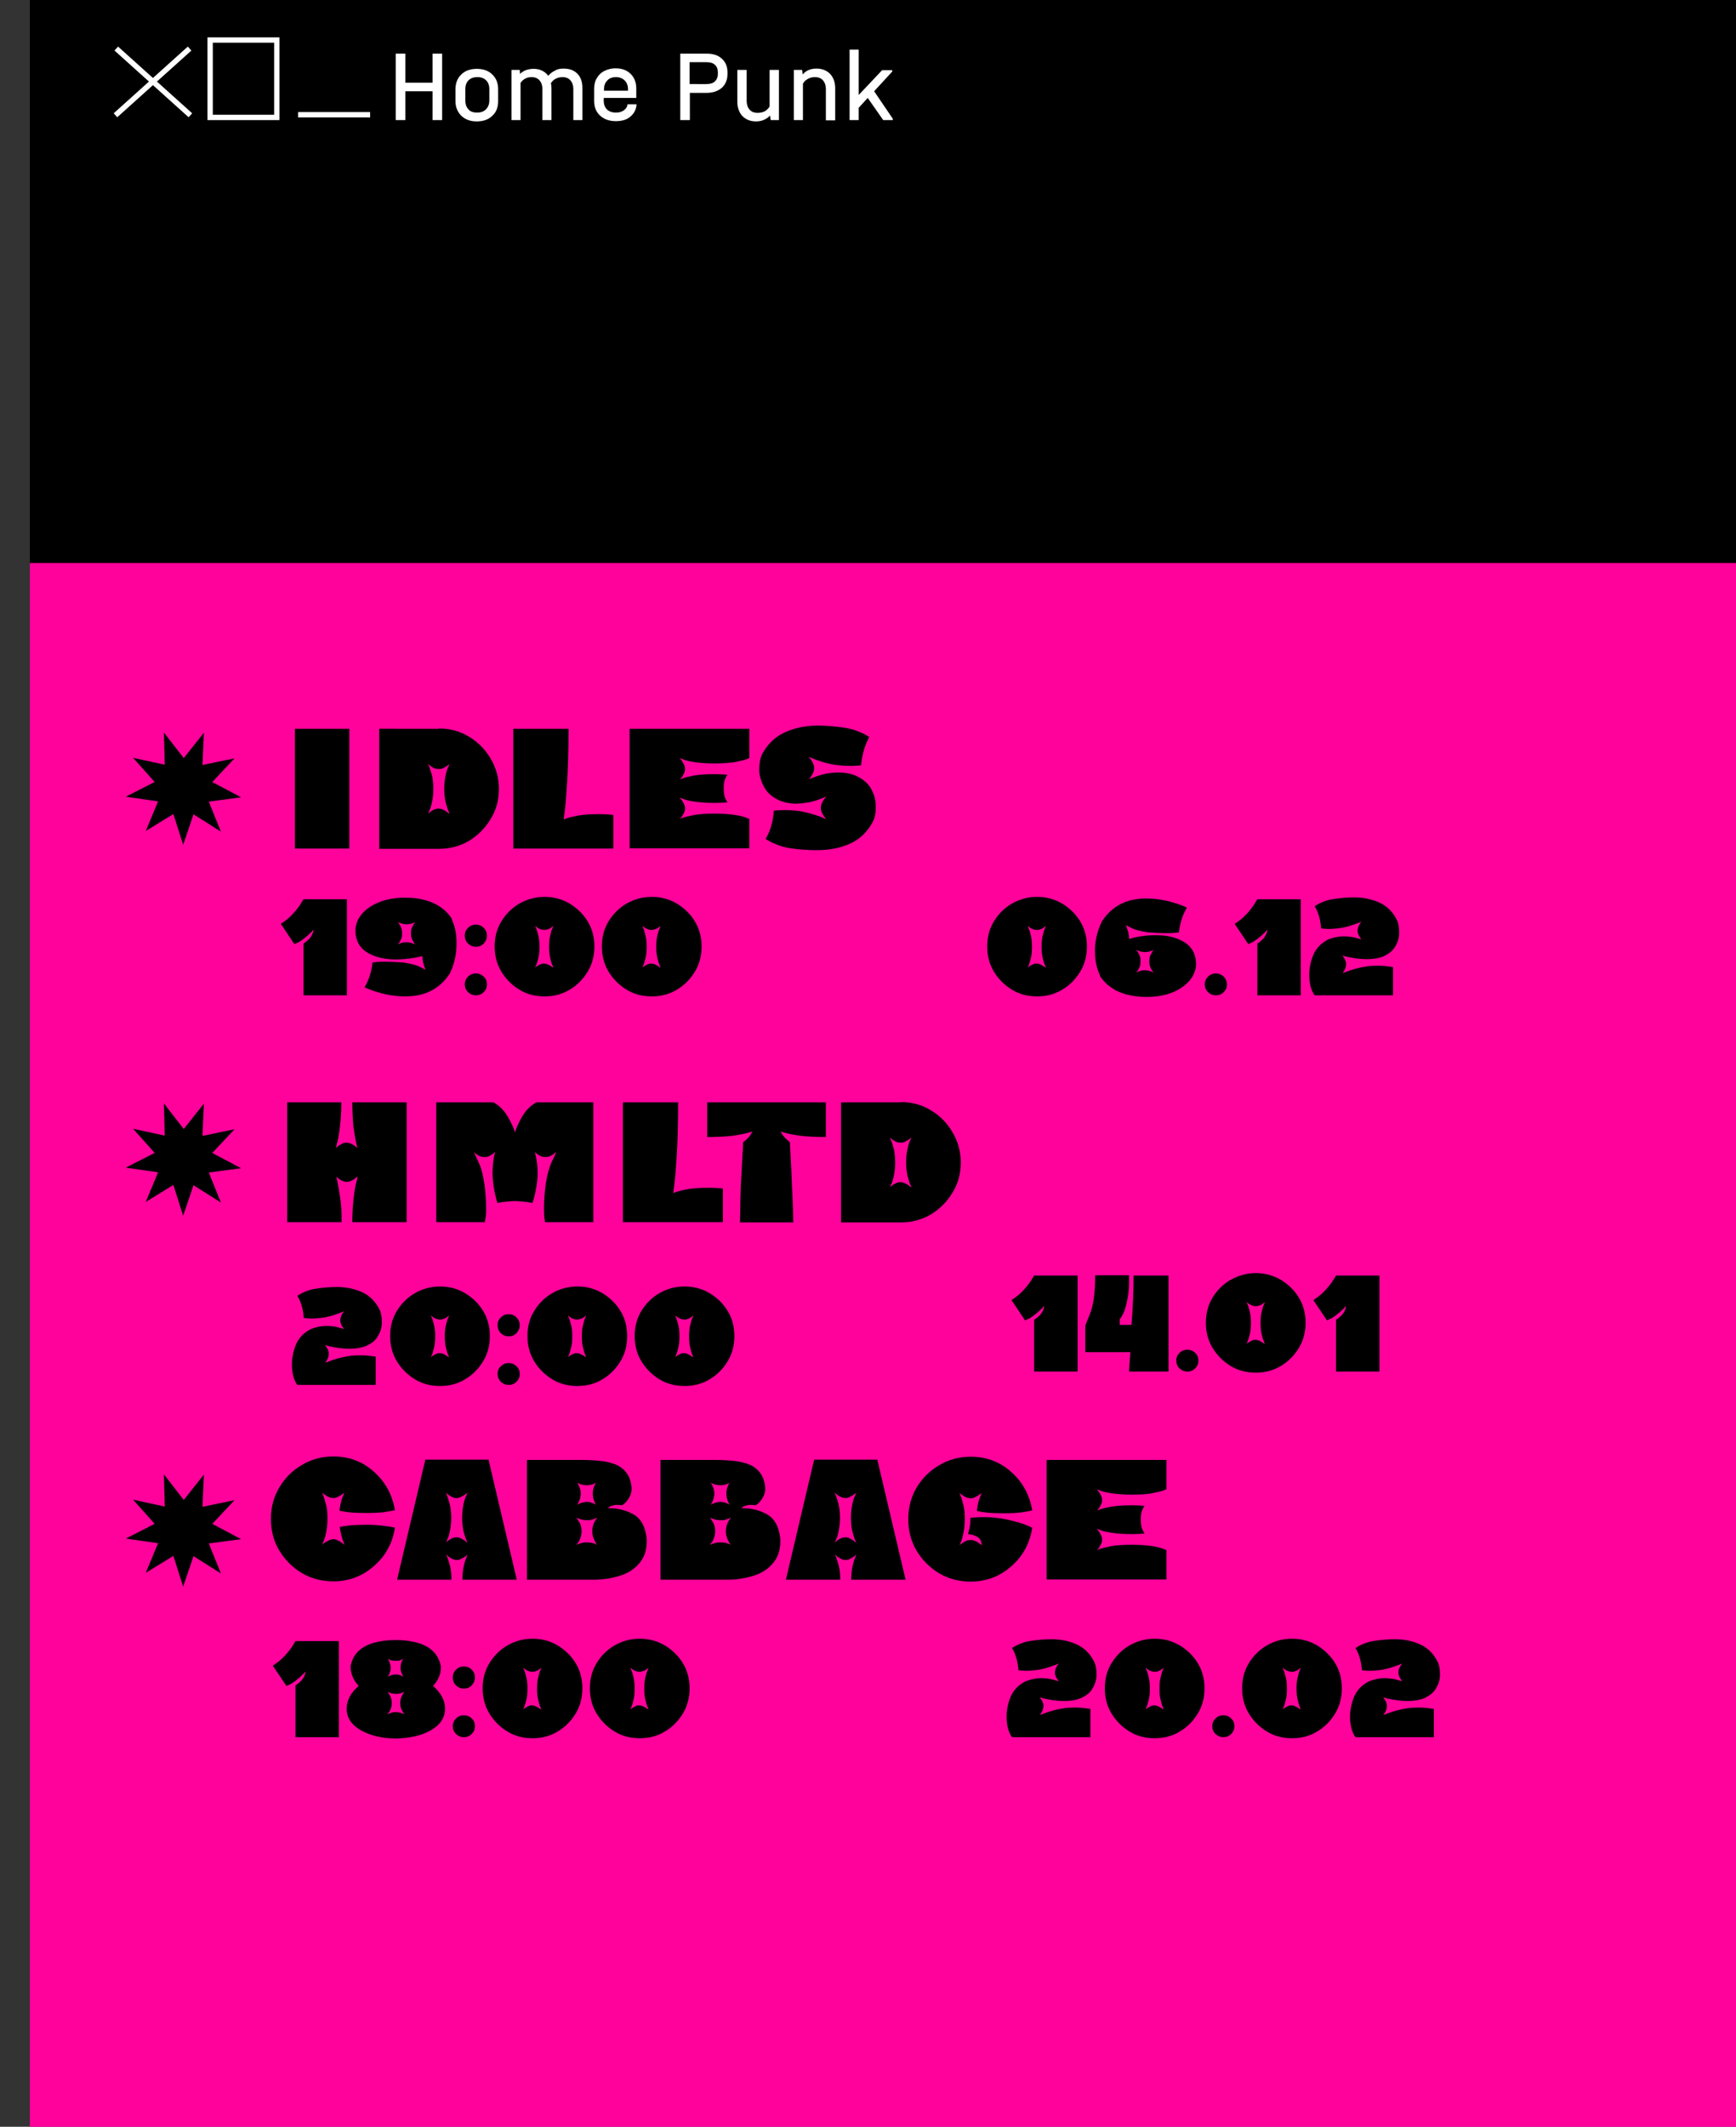<?xml version="1.0" encoding="utf-8"?>
<!-- Generator: Adobe Illustrator 23.1.1, SVG Export Plug-In . SVG Version: 6.00 Build 0)  -->
<svg version="1.1" id="Слой_1" xmlns="http://www.w3.org/2000/svg" xmlns:xlink="http://www.w3.org/1999/xlink" x="0px" y="0px"
	 viewBox="0 0 651 797" style="enable-background:new 0 0 651 797;" xml:space="preserve">
<rect x="0" y="0" width="651" height="797" fill="#333333" stroke="none"/>
<style type="text/css">
	.st0{fill:#FF029C;}
	.st1{stroke:#000000;stroke-miterlimit:10;}
	.st2{fill:none;stroke:#FFFFFF;stroke-width:2;}
	.st3{fill:#FFFFFF;}
</style>
<rect x="11.2" y="37" class="st0" width="671.6" height="760"/>
<rect x="11.2" width="670.6" height="211"/>
<path d="M131,318v-44.9h-20.4V318H131z M164.6,273c4.2,0,7.9,1,11.3,3.1c3.4,2,6.1,4.8,8.1,8.2c2,3.4,3.1,7.2,3.1,11.3
	c0,4.2-1,7.9-3.1,11.3c-2,3.4-4.7,6.1-8.1,8.2c-3.4,2-7.2,3-11.3,3h-22.4v-45H164.6z M168.6,304.9c0,0-0.2-0.4-0.5-1.1
	c-0.3-0.8-0.6-1.8-1-3.2c-0.3-1.4-0.5-3.1-0.5-5s0.2-3.6,0.5-5c0.3-1.4,0.6-2.5,1-3.2c0.3-0.8,0.5-1.1,0.5-1.1s-0.1,0.1-0.4,0.3
	c-0.2,0.2-0.6,0.4-1,0.7c-0.4,0.2-0.8,0.5-1.3,0.7c-0.5,0.2-1,0.2-1.4,0.2c-0.4,0-0.9-0.1-1.4-0.2c-0.5-0.2-0.9-0.4-1.3-0.7
	c-0.4-0.3-0.7-0.5-0.9-0.7c-0.2-0.2-0.4-0.3-0.4-0.3s0.2,0.4,0.5,1.1c0.3,0.8,0.6,1.8,1,3.2c0.3,1.4,0.5,3.1,0.5,5s-0.2,3.6-0.5,5
	c-0.3,1.4-0.6,2.5-1,3.2c-0.3,0.8-0.5,1.1-0.5,1.1s0.1-0.1,0.3-0.2c0.2-0.2,0.5-0.4,0.9-0.7c0.4-0.3,0.8-0.5,1.3-0.7
	c0.5-0.2,1-0.3,1.4-0.3c0.5,0,1,0.1,1.5,0.3c0.5,0.2,0.9,0.4,1.3,0.7c0.4,0.2,0.7,0.5,0.9,0.7C168.5,304.8,168.6,304.9,168.6,304.9z
	 M224.4,305.1c2.2,0,4,0.1,5.6,0.3V318h-37.5v-44.9h20.7c0,8.2-0.2,14.7-0.5,19.7c-0.3,5-0.6,8.6-0.9,10.9c-0.3,2.2-0.4,3.4-0.4,3.4
	s0.4-0.2,1.3-0.5c0.9-0.3,2.3-0.6,4.2-1C218.8,305.3,221.3,305.1,224.4,305.1z M236.1,273.1H281v11c0,0-0.4,0.2-1.3,0.5
	c-0.8,0.3-2.2,0.6-4.1,1c-1.9,0.3-4.5,0.5-7.6,0.5c-3.1,0-5.6-0.2-7.6-0.5c-1.9-0.3-3.3-0.6-4.2-1c-0.8-0.3-1.3-0.5-1.3-0.5
	s0.1,0.1,0.3,0.4c0.2,0.2,0.4,0.5,0.7,0.9c0.2,0.4,0.5,0.8,0.7,1.3s0.3,1,0.3,1.5c0,0.5-0.1,1-0.3,1.4s-0.4,0.9-0.7,1.3
	c-0.2,0.4-0.5,0.7-0.7,0.9c-0.2,0.2-0.3,0.3-0.3,0.3s0.4-0.2,1.3-0.5c0.9-0.3,2.3-0.6,4.2-1c1.9-0.3,4.4-0.5,7.6-0.5
	c1.8,0,3.4,0.1,4.8,0.2c-0.2,0.2-0.5,0.8-0.9,1.7c-0.4,0.9-0.5,2.1-0.5,3.5s0.2,2.7,0.5,3.5c0.4,0.8,0.7,1.4,0.9,1.7
	c-1.4,0.1-3,0.2-4.8,0.2c-3.1,0-5.6-0.2-7.6-0.5c-1.9-0.3-3.3-0.6-4.2-1c-0.8-0.3-1.3-0.5-1.3-0.5s0.1,0.1,0.3,0.4
	c0.2,0.2,0.4,0.5,0.7,0.9c0.2,0.4,0.5,0.8,0.7,1.3s0.3,1,0.3,1.5c0,0.5-0.1,1-0.3,1.4s-0.4,0.9-0.7,1.3c-0.2,0.4-0.5,0.7-0.7,0.9
	c-0.2,0.2-0.3,0.3-0.3,0.3s0.4-0.2,1.3-0.5c0.9-0.3,2.3-0.6,4.2-1c1.9-0.3,4.4-0.5,7.6-0.5c3.2,0,5.7,0.2,7.6,0.5
	c1.9,0.3,3.3,0.6,4.1,1c0.9,0.3,1.3,0.5,1.3,0.5v11h-44.9V273.1z M326.5,295.3c1.2,2.1,1.9,4.3,1.9,6.6c0.1,2.2-0.2,4.2-1,5.9
	c-2,3.8-4.8,6.6-8.5,8.3c-3.7,1.7-7.9,2.5-12.5,2.5c-3.2,0-6.5-0.2-9.9-0.7c-3.4-0.5-6.5-1.7-9.4-3.5c1.8-3,2.8-6.5,3.1-10.6
	c2.3-0.3,5.1-0.3,8.3,0c2,0.2,3.8,0.6,5.5,1.1c1.7,0.5,3.1,0.9,4.2,1.4s1.6,0.7,1.6,0.7s-0.1-0.1-0.3-0.4c-0.2-0.2-0.4-0.6-0.7-1
	c-0.2-0.4-0.5-0.8-0.7-1.3c-0.2-0.5-0.3-1-0.3-1.6c0-0.5,0.1-1,0.3-1.5c0.2-0.5,0.4-0.9,0.7-1.3c0.3-0.4,0.5-0.7,0.7-1
	c0.2-0.2,0.3-0.4,0.3-0.4s-0.5,0.2-1.6,0.7c-1,0.4-2.4,0.9-4.1,1.3c-1.7,0.4-3.6,0.6-5.6,0.7c-2,0-4-0.4-5.9-1.1
	c-2.8-1.2-4.7-2.8-5.9-4.9c-1.2-2.1-1.9-4.2-2-6.5c0-2.3,0.3-4.3,1-5.9c2-3.8,4.8-6.6,8.5-8.3c3.7-1.7,7.9-2.6,12.5-2.6
	c3.2,0,6.5,0.3,9.9,0.8c3.4,0.5,6.6,1.7,9.4,3.5c-1.7,3-2.7,6.5-3.1,10.6c-2.3,0.3-5.1,0.3-8.3,0c-2-0.2-3.9-0.6-5.6-1.1
	c-1.7-0.5-3.1-1-4.1-1.4s-1.6-0.7-1.6-0.7s0.1,0.1,0.3,0.4c0.2,0.2,0.4,0.6,0.7,1c0.3,0.4,0.5,0.8,0.7,1.3c0.2,0.5,0.3,1,0.3,1.5
	c0,0.6-0.1,1.1-0.3,1.6c-0.2,0.5-0.4,0.9-0.7,1.3c-0.2,0.4-0.5,0.7-0.7,1c-0.2,0.2-0.3,0.3-0.3,0.3s0.5-0.2,1.6-0.6
	c1.1-0.4,2.5-0.9,4.1-1.3c1.7-0.4,3.6-0.6,5.6-0.6c2,0,4,0.3,5.9,1C323.3,291.7,325.3,293.3,326.5,295.3z"/>
<path d="M388.9,336.1c3.4,0,6.5,0.8,9.4,2.5c2.8,1.7,5.1,3.9,6.8,6.7c1.7,2.8,2.5,6,2.5,9.4c0,3.4-0.8,6.6-2.5,9.4
	c-1.7,2.8-3.9,5.1-6.8,6.8c-2.8,1.7-5.9,2.5-9.4,2.5c-3.5,0-6.6-0.8-9.4-2.5c-2.8-1.7-5.1-4-6.8-6.8c-1.7-2.8-2.5-6-2.5-9.4
	c0-3.5,0.8-6.6,2.5-9.4c1.7-2.8,4-5.1,6.8-6.7C382.3,337,385.5,336.1,388.9,336.1z M392.2,362.6c0,0-0.1-0.3-0.4-1
	c-0.3-0.6-0.5-1.5-0.8-2.7c-0.3-1.2-0.4-2.6-0.4-4.1c0-1.6,0.1-3,0.4-4.1c0.3-1.2,0.5-2.1,0.8-2.7c0.3-0.6,0.4-1,0.4-1
	s-0.1,0.1-0.3,0.2c-0.2,0.2-0.4,0.4-0.8,0.6c-0.3,0.2-0.7,0.4-1.1,0.5c-0.4,0.2-0.8,0.2-1.2,0.2c-0.4,0-0.8-0.1-1.2-0.2
	s-0.7-0.3-1.1-0.5c-0.3-0.2-0.6-0.4-0.8-0.6c-0.2-0.2-0.3-0.2-0.3-0.2s0.1,0.3,0.4,1c0.3,0.6,0.5,1.6,0.8,2.7
	c0.3,1.2,0.4,2.5,0.4,4.1c0,1.6-0.1,2.9-0.4,4.1c-0.3,1.2-0.5,2-0.8,2.7c-0.3,0.6-0.4,1-0.4,1s0.1-0.1,0.2-0.2
	c0.2-0.2,0.4-0.3,0.8-0.5c0.3-0.2,0.7-0.4,1.1-0.6c0.4-0.2,0.8-0.2,1.2-0.2c0.4,0,0.8,0.1,1.2,0.2c0.4,0.2,0.7,0.4,1.1,0.6
	c0.3,0.2,0.6,0.4,0.8,0.5S392.2,362.6,392.2,362.6z M430.1,350.6c5.5-0.5,10,0.2,13.4,2.1c3.5,1.9,5.2,5,5,9.4
	c-0.4,3.2-2.3,6-5.7,8.2c-3.4,2.2-7.7,3.3-12.8,3.3c-8.1,0-14-2.6-17.5-7.8c0,0,0,0,0,0c0-0.1,0-0.1,0-0.1c0,0,0-0.1,0-0.1
	c0,0,0,0,0,0c0,0,0-0.1,0-0.1c-1.3-2.6-1.9-5.8-1.9-9.6c0.1-3.8,1-7.3,2.6-10.6c3.8-5.8,9.3-8.6,16.6-8.6c5,0,10.1,1.1,15.3,3.4
	c-1.6,2.7-2.6,5.7-3,9.3c-2.3,0.4-6.2,0.4-11.6,0c-2.6-0.4-4.7-0.9-6.1-1.6c-1.4-0.7-2.2-1.1-2.2-1.1s0.1,0.3,0.3,0.8
	c0.2,0.5,0.4,1.1,0.6,1.9c0.2,0.8,0.3,1.6,0.3,2.5C425.5,351.2,427.8,350.8,430.1,350.6z M432.6,364.4c0,0-0.1-0.2-0.4-0.5
	s-0.5-0.8-0.8-1.4c-0.3-0.6-0.4-1.4-0.4-2.3c0-0.8,0.1-1.6,0.4-2.2c0.3-0.6,0.6-1.1,0.8-1.5c0.3-0.4,0.4-0.5,0.4-0.5
	s-0.2,0.1-0.5,0.2c-0.3,0.1-0.7,0.3-1.2,0.4c-0.5,0.1-1,0.2-1.5,0.2c-0.6,0-1.1-0.1-1.6-0.2c-0.5-0.2-0.9-0.3-1.2-0.4
	c-0.3-0.2-0.5-0.2-0.5-0.2s0.1,0.2,0.4,0.5c0.3,0.4,0.6,0.8,0.8,1.5c0.3,0.6,0.4,1.3,0.4,2.2c0,0.9-0.1,1.6-0.4,2.3
	c-0.3,0.6-0.5,1.1-0.8,1.4c-0.3,0.4-0.4,0.5-0.4,0.5s0.2-0.1,0.5-0.2c0.4-0.2,0.8-0.3,1.2-0.4c0.5-0.2,1-0.2,1.6-0.2
	c0.5,0,1,0.1,1.5,0.2c0.5,0.1,0.9,0.3,1.2,0.4C432.5,364.3,432.6,364.4,432.6,364.4z M460.1,368.9c0,1.2-0.4,2.1-1.2,2.9
	c-0.8,0.8-1.8,1.2-2.9,1.2c-1.2,0-2.1-0.4-3-1.2c-0.8-0.8-1.2-1.8-1.2-2.9c0-1.2,0.4-2.1,1.2-2.9c0.8-0.8,1.8-1.2,3-1.2
	c1.1,0,2.1,0.4,2.9,1.2C459.6,366.7,460.1,367.7,460.1,368.9z M471.5,337h16.3v36h-16.3v-19.4c0.9-0.6,1.6-1.2,2.2-1.8
	c0.5-0.6,0.9-1.2,1.1-1.7c0.2-0.5,0.4-0.9,0.4-1.2c0-0.3,0-0.5,0-0.5c-0.5,0.7-1.1,1.3-1.7,1.8c-0.5,0.5-1,0.9-1.4,1.2
	c-0.4,0.3-0.5,0.4-0.6,0.5v0c-1.1,0.8-1.9,1.3-2.5,1.5c-0.6,0.3-0.9,0.4-0.9,0.4l-5.1-7.6c1.6-1,3.1-2.2,4.4-3.6
	c1.3-1.4,2.3-2.7,3-3.8C471.1,337.6,471.5,337,471.5,337z M518.8,358.4c-1.5,0.6-3.2,0.9-4.9,1c-1.8,0.1-3.4,0-5-0.2
	c-1.6-0.2-2.9-0.5-4-0.7c-1-0.3-1.5-0.4-1.5-0.4s0.1,0.1,0.2,0.3c0.2,0.2,0.3,0.4,0.5,0.7c0.2,0.3,0.4,0.7,0.5,1.1
	c0.2,0.4,0.2,0.8,0.2,1.2c0,0.4-0.1,0.8-0.2,1.2c-0.1,0.4-0.3,0.7-0.5,1.1c-0.2,0.3-0.4,0.6-0.5,0.8c-0.1,0.2-0.2,0.2-0.2,0.2
	s0.5-0.2,1.4-0.5c1-0.4,2.2-0.8,3.6-1.2c1.5-0.4,3-0.7,4.5-0.9c1.5-0.2,2.9-0.2,4.3-0.2c1.4,0,3.1,0.2,5.2,0.5V373c0,0-0.8,0-2.5,0
	c-1.6,0-3.5,0-5.7,0c-2.2,0-4.2,0-6,0c-2.4,0-4.7,0-7,0c-2.3,0-4.2,0-5.8,0c-1.5,0-2.3,0-2.4,0c-1.1-1.5-1.8-3.6-2-6.4
	c-0.2-2.8,0.3-5.6,1.3-8.3c1.1-2.8,3-4.8,5.7-6.2c2-0.8,3.9-1.2,5.8-1.2c1.9,0,3.5,0.2,4.8,0.6c1.3,0.4,1.9,0.5,1.9,0.5
	s-0.1-0.1-0.2-0.3c-0.2-0.2-0.3-0.4-0.5-0.7c-0.2-0.3-0.4-0.7-0.5-1.1c-0.2-0.4-0.2-0.8-0.2-1.2c0-0.4,0.1-0.8,0.2-1.2
	c0.2-0.4,0.3-0.8,0.5-1.1c0.2-0.3,0.4-0.6,0.5-0.7c0.2-0.2,0.2-0.3,0.2-0.3s-0.4,0.2-1.2,0.5c-0.8,0.3-1.9,0.7-3.2,1.1
	c-1.3,0.4-2.7,0.7-4.3,0.9c-2.5,0.3-4.6,0.3-6.4,0c-0.2-3.2-1-6-2.4-8.3c2.2-1.4,4.6-2.4,7.2-2.7c2.6-0.4,5.2-0.6,7.6-0.6
	c3.6,0,6.8,0.7,9.6,2c2.8,1.3,5,3.5,6.5,6.6c0.6,1.3,0.8,2.9,0.8,4.7c0,1.8-0.5,3.5-1.5,5.1C522.4,356.2,520.9,357.4,518.8,358.4z"
	/>
<path d="M387.8,478h16.3v36h-16.3v-19.4c0.9-0.6,1.6-1.2,2.2-1.8c0.5-0.6,0.9-1.2,1.1-1.7c0.2-0.5,0.4-0.9,0.4-1.2
	c0-0.3,0-0.5,0-0.5c-0.5,0.7-1.1,1.3-1.7,1.8c-0.5,0.5-1,0.9-1.4,1.2c-0.4,0.3-0.5,0.4-0.6,0.5v0c-1.1,0.8-1.9,1.3-2.5,1.5
	c-0.6,0.3-0.9,0.4-0.9,0.4l-5.1-7.6c1.6-1,3.1-2.2,4.4-3.6c1.3-1.4,2.3-2.7,3-3.8C387.4,478.6,387.8,478,387.8,478z M425.1,478h13.1
	v36h-14.8c0,0,0-0.7,0.1-2c0.1-1.3,0.2-3.1,0.4-5.3H407v-10c0,0,0.6-1.5,1.8-4.5c1.2-3,1.9-7.8,1.9-14.3h12.7c0,0,0,0.6,0,1.8
	s0,2.7-0.2,4.4c-0.2,1.7-0.5,3.5-1,5.4c-0.5,1.9-1.2,3.5-2.3,4.9v2.1h4.4C424.9,489.3,425.1,483.1,425.1,478z M449.4,509.9
	c0,1.2-0.4,2.1-1.2,2.9c-0.8,0.8-1.8,1.2-2.9,1.2c-1.2,0-2.1-0.4-3-1.2c-0.8-0.8-1.2-1.8-1.2-2.9c0-1.2,0.4-2.1,1.2-2.9
	c0.8-0.8,1.8-1.2,3-1.2c1.1,0,2.1,0.4,2.9,1.2C449,507.7,449.4,508.7,449.4,509.9z M470.9,477.1c3.4,0,6.5,0.8,9.4,2.5
	c2.8,1.7,5.1,3.9,6.8,6.7c1.7,2.8,2.5,6,2.5,9.4c0,3.4-0.8,6.6-2.5,9.4c-1.7,2.8-3.9,5.1-6.8,6.8c-2.8,1.7-5.9,2.5-9.4,2.5
	c-3.5,0-6.6-0.8-9.4-2.5c-2.8-1.7-5.1-4-6.8-6.8c-1.7-2.8-2.5-6-2.5-9.4c0-3.5,0.8-6.6,2.5-9.4c1.7-2.8,4-5.1,6.8-6.7
	C464.4,478,467.5,477.1,470.9,477.1z M474.3,503.6c0,0-0.1-0.3-0.4-1c-0.3-0.6-0.5-1.5-0.8-2.7c-0.3-1.2-0.4-2.6-0.4-4.1
	c0-1.6,0.1-3,0.4-4.1c0.3-1.2,0.5-2.1,0.8-2.7c0.3-0.6,0.4-1,0.4-1s-0.1,0.1-0.3,0.2c-0.2,0.2-0.4,0.4-0.8,0.6
	c-0.3,0.2-0.7,0.4-1.1,0.5s-0.8,0.2-1.2,0.2c-0.4,0-0.8-0.1-1.2-0.2c-0.4-0.2-0.7-0.3-1.1-0.5c-0.3-0.2-0.6-0.4-0.8-0.6
	c-0.2-0.2-0.3-0.2-0.3-0.2s0.1,0.3,0.4,1c0.3,0.6,0.5,1.6,0.8,2.7c0.3,1.2,0.4,2.5,0.4,4.1c0,1.6-0.1,2.9-0.4,4.1
	c-0.3,1.2-0.5,2-0.8,2.7c-0.3,0.6-0.4,1-0.4,1s0.1-0.1,0.2-0.2c0.2-0.2,0.4-0.3,0.8-0.5c0.3-0.2,0.7-0.4,1.1-0.6
	c0.4-0.2,0.8-0.2,1.2-0.2c0.4,0,0.8,0.1,1.2,0.2c0.4,0.2,0.7,0.4,1.1,0.6c0.3,0.2,0.6,0.4,0.8,0.5S474.3,503.6,474.3,503.6z
	 M501,478h16.3v36H501v-19.4c0.9-0.6,1.6-1.2,2.2-1.8c0.5-0.6,0.9-1.2,1.1-1.7c0.2-0.5,0.4-0.9,0.4-1.2c0-0.3,0-0.5,0-0.5
	c-0.5,0.7-1.1,1.3-1.7,1.8c-0.5,0.5-1,0.9-1.4,1.2c-0.4,0.3-0.5,0.4-0.6,0.5v0c-1.1,0.8-1.9,1.3-2.5,1.5c-0.6,0.3-0.9,0.4-0.9,0.4
	l-5.1-7.6c1.6-1,3.1-2.2,4.4-3.6c1.3-1.4,2.3-2.7,3-3.8C500.7,478.6,501,478,501,478z"/>
<path d="M405.3,636.4c-1.5,0.6-3.2,0.9-4.9,1c-1.8,0.1-3.4,0-5-0.2c-1.6-0.2-2.9-0.5-4-0.7c-1-0.3-1.5-0.4-1.5-0.4s0.1,0.1,0.2,0.3
	c0.2,0.2,0.3,0.4,0.5,0.7c0.2,0.3,0.4,0.7,0.5,1.1c0.2,0.4,0.2,0.8,0.2,1.2s-0.1,0.8-0.2,1.2c-0.1,0.4-0.3,0.7-0.5,1.1
	c-0.2,0.3-0.4,0.6-0.5,0.8c-0.1,0.2-0.2,0.2-0.2,0.2s0.5-0.2,1.4-0.5c1-0.4,2.2-0.8,3.6-1.2c1.5-0.4,3-0.7,4.5-0.9
	c1.5-0.2,2.9-0.2,4.3-0.2c1.4,0,3.1,0.2,5.2,0.5V651c0,0-0.8,0-2.5,0c-1.6,0-3.5,0-5.7,0c-2.2,0-4.2,0-6,0c-2.4,0-4.7,0-7,0
	c-2.3,0-4.2,0-5.8,0c-1.5,0-2.3,0-2.4,0c-1.1-1.5-1.8-3.6-2-6.4c-0.2-2.8,0.3-5.6,1.3-8.3c1.1-2.8,3-4.8,5.7-6.2
	c2-0.8,3.9-1.2,5.8-1.2s3.5,0.2,4.8,0.6c1.3,0.4,1.9,0.5,1.9,0.5s-0.1-0.1-0.2-0.3s-0.3-0.4-0.5-0.7c-0.2-0.3-0.4-0.7-0.5-1.1
	c-0.2-0.4-0.2-0.8-0.2-1.2c0-0.4,0.1-0.8,0.2-1.2c0.2-0.4,0.3-0.8,0.5-1.1c0.2-0.3,0.4-0.6,0.5-0.7c0.2-0.2,0.2-0.3,0.2-0.3
	s-0.4,0.2-1.2,0.5c-0.8,0.3-1.9,0.7-3.2,1.1c-1.3,0.4-2.7,0.7-4.3,0.9c-2.5,0.3-4.6,0.3-6.4,0c-0.2-3.2-1-6-2.4-8.3
	c2.2-1.4,4.6-2.4,7.2-2.7c2.6-0.4,5.2-0.6,7.6-0.6c3.6,0,6.8,0.7,9.6,2c2.8,1.3,5,3.5,6.5,6.6c0.6,1.3,0.8,2.9,0.8,4.7
	c0,1.8-0.5,3.5-1.5,5.1C409,634.2,407.4,635.4,405.3,636.4z M433,614.1c3.4,0,6.5,0.8,9.4,2.5c2.8,1.7,5.1,3.9,6.8,6.7
	c1.7,2.8,2.5,6,2.5,9.4c0,3.4-0.8,6.6-2.5,9.4c-1.7,2.8-3.9,5.1-6.8,6.8c-2.8,1.7-5.9,2.5-9.4,2.5c-3.5,0-6.6-0.8-9.4-2.5
	c-2.8-1.7-5.1-4-6.8-6.8c-1.7-2.8-2.5-6-2.5-9.4c0-3.5,0.8-6.6,2.5-9.4c1.7-2.8,4-5.1,6.8-6.7C426.4,615,429.6,614.1,433,614.1z
	 M436.4,640.6c0,0-0.1-0.3-0.4-1c-0.3-0.6-0.5-1.5-0.8-2.7c-0.3-1.2-0.4-2.6-0.4-4.1c0-1.6,0.1-3,0.4-4.1c0.3-1.2,0.5-2.1,0.8-2.7
	c0.3-0.6,0.4-1,0.4-1s-0.1,0.1-0.3,0.2c-0.2,0.2-0.4,0.4-0.8,0.6c-0.3,0.2-0.7,0.4-1.1,0.5c-0.4,0.2-0.8,0.2-1.2,0.2
	c-0.4,0-0.8-0.1-1.2-0.2s-0.7-0.3-1.1-0.5c-0.3-0.2-0.6-0.4-0.8-0.6c-0.2-0.2-0.3-0.2-0.3-0.2s0.1,0.3,0.4,1
	c0.3,0.6,0.5,1.6,0.8,2.7c0.3,1.2,0.4,2.5,0.4,4.1c0,1.6-0.1,2.9-0.4,4.1c-0.3,1.2-0.5,2-0.8,2.7c-0.3,0.6-0.4,1-0.4,1
	s0.1-0.1,0.2-0.2c0.2-0.2,0.4-0.3,0.8-0.5c0.3-0.2,0.7-0.4,1.1-0.6c0.4-0.2,0.8-0.2,1.2-0.2c0.4,0,0.8,0.1,1.2,0.2
	c0.4,0.2,0.7,0.4,1.1,0.6c0.3,0.2,0.6,0.4,0.8,0.5C436.3,640.5,436.4,640.6,436.4,640.6z M462.9,646.9c0,1.2-0.4,2.1-1.2,2.9
	c-0.8,0.8-1.8,1.2-2.9,1.2c-1.2,0-2.1-0.4-3-1.2c-0.8-0.8-1.2-1.8-1.2-2.9c0-1.2,0.4-2.1,1.2-2.9c0.8-0.8,1.8-1.2,3-1.2
	c1.1,0,2.1,0.4,2.9,1.2C462.5,644.7,462.9,645.7,462.9,646.9z M484.5,614.1c3.4,0,6.5,0.8,9.4,2.5c2.8,1.7,5.1,3.9,6.8,6.7
	c1.7,2.8,2.5,6,2.5,9.4c0,3.4-0.8,6.6-2.5,9.4c-1.7,2.8-3.9,5.1-6.8,6.8c-2.8,1.7-5.9,2.5-9.4,2.5c-3.5,0-6.6-0.8-9.4-2.5
	c-2.8-1.7-5.1-4-6.8-6.8c-1.7-2.8-2.5-6-2.5-9.4c0-3.5,0.8-6.6,2.5-9.4c1.7-2.8,4-5.1,6.8-6.7C477.9,615,481,614.1,484.5,614.1z
	 M487.8,640.6c0,0-0.1-0.3-0.4-1c-0.3-0.6-0.5-1.5-0.8-2.7c-0.3-1.2-0.4-2.6-0.4-4.1c0-1.6,0.1-3,0.4-4.1c0.3-1.2,0.5-2.1,0.8-2.7
	c0.3-0.6,0.4-1,0.4-1s-0.1,0.1-0.3,0.2c-0.2,0.2-0.4,0.4-0.8,0.6c-0.3,0.2-0.7,0.4-1.1,0.5c-0.4,0.2-0.8,0.2-1.2,0.2
	c-0.4,0-0.8-0.1-1.2-0.2s-0.7-0.3-1.1-0.5c-0.3-0.2-0.6-0.4-0.8-0.6c-0.2-0.2-0.3-0.2-0.3-0.2s0.1,0.3,0.4,1
	c0.3,0.6,0.5,1.6,0.8,2.7c0.3,1.2,0.4,2.5,0.4,4.1c0,1.6-0.1,2.9-0.4,4.1c-0.3,1.2-0.5,2-0.8,2.7c-0.3,0.6-0.4,1-0.4,1
	s0.1-0.1,0.2-0.2c0.2-0.2,0.4-0.3,0.8-0.5c0.3-0.2,0.7-0.4,1.1-0.6c0.4-0.2,0.8-0.2,1.2-0.2c0.4,0,0.8,0.1,1.2,0.2
	c0.4,0.2,0.7,0.4,1.1,0.6c0.3,0.2,0.6,0.4,0.8,0.5C487.7,640.5,487.8,640.6,487.8,640.6z M534.1,636.4c-1.5,0.6-3.2,0.9-4.9,1
	c-1.8,0.1-3.4,0-5-0.2c-1.6-0.2-2.9-0.5-4-0.7c-1-0.3-1.5-0.4-1.5-0.4s0.1,0.1,0.2,0.3c0.2,0.2,0.3,0.4,0.5,0.7
	c0.2,0.3,0.4,0.7,0.5,1.1c0.2,0.4,0.2,0.8,0.2,1.2s-0.1,0.8-0.2,1.2c-0.1,0.4-0.3,0.7-0.5,1.1c-0.2,0.3-0.4,0.6-0.5,0.8
	c-0.1,0.2-0.2,0.2-0.2,0.2s0.5-0.2,1.4-0.5c1-0.4,2.2-0.8,3.6-1.2c1.5-0.4,3-0.7,4.5-0.9c1.5-0.2,2.9-0.2,4.3-0.2
	c1.4,0,3.1,0.2,5.2,0.5V651c0,0-0.8,0-2.5,0c-1.6,0-3.5,0-5.7,0c-2.2,0-4.2,0-6,0c-2.4,0-4.7,0-7,0c-2.3,0-4.2,0-5.8,0
	c-1.5,0-2.3,0-2.4,0c-1.1-1.5-1.8-3.6-2-6.4c-0.2-2.8,0.3-5.6,1.3-8.3c1.1-2.8,3-4.8,5.7-6.2c2-0.8,3.9-1.2,5.8-1.2s3.5,0.2,4.8,0.6
	s1.9,0.5,1.9,0.5s-0.1-0.1-0.2-0.3c-0.2-0.2-0.3-0.4-0.5-0.7c-0.2-0.3-0.4-0.7-0.5-1.1c-0.2-0.4-0.2-0.8-0.2-1.2
	c0-0.4,0.1-0.8,0.2-1.2c0.2-0.4,0.3-0.8,0.5-1.1c0.2-0.3,0.4-0.6,0.5-0.7c0.2-0.2,0.2-0.3,0.2-0.3s-0.4,0.2-1.2,0.5
	c-0.8,0.3-1.9,0.7-3.2,1.1c-1.3,0.4-2.7,0.7-4.3,0.9c-2.5,0.3-4.6,0.3-6.4,0c-0.2-3.2-1-6-2.4-8.3c2.2-1.4,4.6-2.4,7.2-2.7
	c2.6-0.4,5.2-0.6,7.6-0.6c3.6,0,6.8,0.7,9.6,2c2.8,1.3,5,3.5,6.5,6.6c0.6,1.3,0.8,2.9,0.8,4.7c0,1.8-0.5,3.5-1.5,5.1
	C537.7,634.2,536.2,635.4,534.1,636.4z"/>
<path d="M113.8,337h16.3v36h-16.3v-19.4c0.9-0.6,1.6-1.2,2.2-1.8c0.5-0.6,0.9-1.2,1.1-1.7c0.2-0.5,0.4-0.9,0.4-1.2
	c0-0.3,0-0.5,0-0.5c-0.5,0.7-1.1,1.3-1.7,1.8c-0.5,0.5-1,0.9-1.4,1.2c-0.4,0.3-0.5,0.4-0.6,0.5v0c-1.1,0.8-1.9,1.3-2.5,1.5
	c-0.6,0.3-0.9,0.4-0.9,0.4l-5.1-7.6c1.6-1,3.1-2.2,4.4-3.6c1.3-1.4,2.3-2.7,3-3.8C113.4,337.6,113.8,337,113.8,337z M151.8,359.4
	c-5.5,0.5-10-0.2-13.5-2.1c-3.5-1.9-5.2-5-5-9.4c0.4-3.2,2.2-6,5.7-8.2c3.5-2.2,7.7-3.3,12.9-3.3c8.1,0,14,2.6,17.5,7.8
	c0,0,0,0.1,0,0.1c0,0,0,0.1,0,0.1c0,0,0,0,0,0c0,0,0,0.1,0,0.1c1.3,2.7,1.9,5.9,1.8,9.7c-0.1,3.8-0.9,7.3-2.5,10.6
	c-3.8,5.8-9.3,8.6-16.7,8.6c-5,0-10.1-1.1-15.3-3.4c1.6-2.7,2.6-5.7,3-9.3c2.3-0.4,6.2-0.4,11.6,0c2.6,0.4,4.7,0.9,6.1,1.6
	s2.2,1.1,2.2,1.1s-0.1-0.2-0.3-0.7c-0.2-0.5-0.4-1.2-0.6-1.9c-0.2-0.8-0.3-1.6-0.3-2.5C156.4,358.8,154.1,359.2,151.8,359.4z
	 M149.2,345.6c0,0,0.1,0.2,0.4,0.5c0.3,0.4,0.6,0.8,0.8,1.5c0.3,0.6,0.4,1.3,0.4,2.2c0,0.8-0.1,1.6-0.4,2.2
	c-0.3,0.6-0.5,1.1-0.8,1.4c-0.3,0.4-0.4,0.5-0.4,0.5s0.2-0.1,0.5-0.2c0.3-0.2,0.7-0.3,1.2-0.4c0.5-0.2,1-0.2,1.6-0.2
	s1.1,0.1,1.5,0.2c0.5,0.1,0.9,0.3,1.2,0.4c0.3,0.1,0.5,0.2,0.5,0.2s-0.1-0.2-0.4-0.5c-0.3-0.4-0.5-0.8-0.8-1.4
	c-0.3-0.6-0.4-1.4-0.4-2.2c0-0.9,0.1-1.6,0.4-2.2c0.3-0.6,0.5-1.1,0.8-1.5c0.3-0.4,0.4-0.5,0.4-0.5s-0.2,0.1-0.5,0.2
	c-0.3,0.1-0.7,0.3-1.2,0.4c-0.5,0.1-1,0.2-1.5,0.2s-1-0.1-1.5-0.2c-0.5-0.2-0.9-0.3-1.3-0.4C149.4,345.7,149.2,345.6,149.2,345.6z
	 M182.6,368.9c0,1.2-0.4,2.1-1.2,2.9c-0.8,0.8-1.8,1.2-2.9,1.2c-1.2,0-2.1-0.4-3-1.2c-0.8-0.8-1.2-1.8-1.2-2.9
	c0-1.2,0.4-2.1,1.2-2.9c0.8-0.8,1.8-1.2,3-1.2c1.1,0,2.1,0.4,2.9,1.2C182.2,366.7,182.6,367.7,182.6,368.9z M182.6,350.6
	c0,1.2-0.4,2.1-1.2,3c-0.8,0.8-1.8,1.2-2.9,1.2c-1.2,0-2.1-0.4-3-1.2c-0.8-0.8-1.2-1.8-1.2-3c0-1.2,0.4-2.1,1.2-2.9
	c0.8-0.8,1.8-1.2,3-1.2c1.1,0,2.1,0.4,2.9,1.2C182.2,348.5,182.6,349.5,182.6,350.6z M204.2,336.1c3.4,0,6.5,0.8,9.4,2.5
	c2.8,1.7,5.1,3.9,6.8,6.7c1.7,2.8,2.5,6,2.5,9.4c0,3.4-0.8,6.6-2.5,9.4c-1.7,2.8-3.9,5.1-6.8,6.8c-2.8,1.7-5.9,2.5-9.4,2.5
	c-3.5,0-6.6-0.8-9.4-2.5c-2.8-1.7-5.1-4-6.8-6.8c-1.7-2.8-2.5-6-2.5-9.4c0-3.5,0.8-6.6,2.5-9.4c1.7-2.8,4-5.1,6.8-6.7
	C197.6,337,200.8,336.1,204.2,336.1z M207.5,362.6c0,0-0.1-0.3-0.4-1c-0.3-0.6-0.5-1.5-0.8-2.7c-0.3-1.2-0.4-2.6-0.4-4.1
	c0-1.6,0.1-3,0.4-4.1c0.3-1.2,0.5-2.1,0.8-2.7c0.3-0.6,0.4-1,0.4-1s-0.1,0.1-0.3,0.2c-0.2,0.2-0.4,0.4-0.8,0.6
	c-0.3,0.2-0.7,0.4-1.1,0.5s-0.8,0.2-1.2,0.2c-0.4,0-0.8-0.1-1.2-0.2s-0.7-0.3-1.1-0.5c-0.3-0.2-0.6-0.4-0.8-0.6s-0.3-0.2-0.3-0.2
	s0.1,0.3,0.4,1s0.5,1.6,0.8,2.7c0.3,1.2,0.4,2.5,0.4,4.1c0,1.6-0.1,2.9-0.4,4.1c-0.3,1.2-0.5,2-0.8,2.7c-0.3,0.6-0.4,1-0.4,1
	s0.1-0.1,0.2-0.2c0.2-0.2,0.4-0.3,0.8-0.5c0.3-0.2,0.7-0.4,1.1-0.6s0.8-0.2,1.2-0.2c0.4,0,0.8,0.1,1.2,0.2c0.4,0.2,0.7,0.4,1.1,0.6
	c0.3,0.2,0.6,0.4,0.8,0.5S207.5,362.6,207.5,362.6z M244.4,336.1c3.4,0,6.5,0.8,9.4,2.5c2.8,1.7,5.1,3.9,6.8,6.7
	c1.7,2.8,2.5,6,2.5,9.4c0,3.4-0.8,6.6-2.5,9.4c-1.7,2.8-3.9,5.1-6.8,6.8c-2.8,1.7-5.9,2.5-9.4,2.5c-3.5,0-6.6-0.8-9.4-2.5
	c-2.8-1.7-5.1-4-6.8-6.8c-1.7-2.8-2.5-6-2.5-9.4c0-3.5,0.8-6.6,2.5-9.4c1.7-2.8,4-5.1,6.8-6.7C237.8,337,241,336.1,244.4,336.1z
	 M247.7,362.6c0,0-0.1-0.3-0.4-1c-0.3-0.6-0.5-1.5-0.8-2.7c-0.3-1.2-0.4-2.6-0.4-4.1c0-1.6,0.1-3,0.4-4.1c0.3-1.2,0.5-2.1,0.8-2.7
	c0.3-0.6,0.4-1,0.4-1s-0.1,0.1-0.3,0.2c-0.2,0.2-0.4,0.4-0.8,0.6c-0.3,0.2-0.7,0.4-1.1,0.5s-0.8,0.2-1.2,0.2c-0.4,0-0.8-0.1-1.2-0.2
	c-0.4-0.2-0.7-0.3-1.1-0.5c-0.3-0.2-0.6-0.4-0.8-0.6s-0.3-0.2-0.3-0.2s0.1,0.3,0.4,1s0.5,1.6,0.8,2.7c0.3,1.2,0.4,2.5,0.4,4.1
	c0,1.6-0.1,2.9-0.4,4.1c-0.3,1.2-0.5,2-0.8,2.7c-0.3,0.6-0.4,1-0.4,1s0.1-0.1,0.2-0.2c0.2-0.2,0.4-0.3,0.8-0.5
	c0.3-0.2,0.7-0.4,1.1-0.6s0.8-0.2,1.2-0.2c0.4,0,0.8,0.1,1.2,0.2s0.7,0.4,1.1,0.6c0.3,0.2,0.6,0.4,0.8,0.5
	C247.6,362.5,247.7,362.6,247.7,362.6z"/>
<path d="M137.3,504.4c-1.5,0.6-3.2,0.9-4.9,1c-1.8,0.1-3.4,0-5-0.2c-1.6-0.2-2.9-0.5-4-0.7c-1-0.3-1.5-0.4-1.5-0.4s0.1,0.1,0.2,0.3
	c0.2,0.2,0.3,0.4,0.5,0.7c0.2,0.3,0.4,0.7,0.5,1.1c0.2,0.4,0.2,0.8,0.2,1.2c0,0.4-0.1,0.8-0.2,1.2c-0.1,0.4-0.3,0.7-0.5,1.1
	c-0.2,0.3-0.4,0.6-0.5,0.8c-0.1,0.2-0.2,0.2-0.2,0.2s0.5-0.2,1.4-0.5c1-0.4,2.2-0.8,3.6-1.2c1.5-0.4,3-0.7,4.5-0.9
	c1.5-0.2,2.9-0.2,4.3-0.2c1.4,0,3.1,0.2,5.2,0.5V519c0,0-0.8,0-2.5,0c-1.6,0-3.5,0-5.7,0s-4.2,0-6,0c-2.4,0-4.7,0-7,0s-4.2,0-5.8,0
	c-1.5,0-2.3,0-2.4,0c-1.1-1.5-1.8-3.6-2-6.4c-0.2-2.8,0.3-5.6,1.3-8.3c1.1-2.8,3-4.8,5.7-6.2c2-0.8,3.9-1.2,5.8-1.2
	c1.9,0,3.5,0.2,4.8,0.6c1.3,0.4,1.9,0.5,1.9,0.5s-0.1-0.1-0.2-0.3c-0.2-0.2-0.3-0.4-0.5-0.7c-0.2-0.3-0.4-0.7-0.5-1.1
	c-0.2-0.4-0.2-0.8-0.2-1.2c0-0.4,0.1-0.8,0.2-1.2c0.2-0.4,0.3-0.8,0.5-1.1c0.2-0.3,0.4-0.6,0.5-0.7c0.2-0.2,0.2-0.3,0.2-0.3
	s-0.4,0.2-1.2,0.5c-0.8,0.3-1.9,0.7-3.2,1.1c-1.3,0.4-2.7,0.7-4.3,0.9c-2.5,0.3-4.6,0.3-6.4,0c-0.2-3.2-1-6-2.4-8.3
	c2.2-1.4,4.6-2.4,7.2-2.7c2.6-0.4,5.2-0.6,7.6-0.6c3.6,0,6.8,0.7,9.6,2c2.8,1.3,5,3.5,6.5,6.6c0.6,1.3,0.8,2.9,0.8,4.7
	c0,1.8-0.5,3.5-1.5,5.1C141,502.2,139.4,503.4,137.3,504.4z M165,482.1c3.4,0,6.5,0.8,9.4,2.5c2.8,1.7,5.1,3.9,6.8,6.7
	c1.7,2.8,2.5,6,2.5,9.4c0,3.4-0.8,6.6-2.5,9.4c-1.7,2.8-3.9,5.1-6.8,6.8c-2.8,1.7-5.9,2.5-9.4,2.5c-3.5,0-6.6-0.8-9.4-2.5
	c-2.8-1.7-5.1-4-6.8-6.8c-1.7-2.8-2.5-6-2.5-9.4c0-3.5,0.8-6.6,2.5-9.4c1.7-2.8,4-5.1,6.8-6.7C158.4,483,161.6,482.1,165,482.1z
	 M168.4,508.6c0,0-0.1-0.3-0.4-1c-0.3-0.6-0.5-1.5-0.8-2.7c-0.3-1.2-0.4-2.6-0.4-4.1c0-1.6,0.1-3,0.4-4.1c0.3-1.2,0.5-2.1,0.8-2.7
	c0.3-0.6,0.4-1,0.4-1s-0.1,0.1-0.3,0.2c-0.2,0.2-0.4,0.4-0.8,0.6c-0.3,0.2-0.7,0.4-1.1,0.5c-0.4,0.2-0.8,0.2-1.2,0.2
	c-0.4,0-0.8-0.1-1.2-0.2s-0.7-0.3-1.1-0.5c-0.3-0.2-0.6-0.4-0.8-0.6s-0.3-0.2-0.3-0.2s0.1,0.3,0.4,1c0.3,0.6,0.5,1.6,0.8,2.7
	c0.3,1.2,0.4,2.5,0.4,4.1c0,1.6-0.1,2.9-0.4,4.1c-0.3,1.2-0.5,2-0.8,2.7c-0.3,0.6-0.4,1-0.4,1s0.1-0.1,0.2-0.2
	c0.2-0.2,0.4-0.3,0.8-0.5c0.3-0.2,0.7-0.4,1.1-0.6s0.8-0.2,1.2-0.2c0.4,0,0.8,0.1,1.2,0.2s0.7,0.4,1.1,0.6c0.3,0.2,0.6,0.4,0.8,0.5
	S168.4,508.6,168.4,508.6z M194.9,514.9c0,1.2-0.4,2.1-1.2,2.9c-0.8,0.8-1.8,1.2-2.9,1.2c-1.2,0-2.1-0.4-3-1.2
	c-0.8-0.8-1.2-1.8-1.2-2.9c0-1.2,0.4-2.1,1.2-2.9c0.8-0.8,1.8-1.2,3-1.2c1.1,0,2.1,0.4,2.9,1.2C194.5,512.7,194.9,513.7,194.9,514.9
	z M194.9,496.6c0,1.2-0.4,2.1-1.2,3c-0.8,0.8-1.8,1.2-2.9,1.2c-1.2,0-2.1-0.4-3-1.2c-0.8-0.8-1.2-1.8-1.2-3c0-1.2,0.4-2.1,1.2-2.9
	c0.8-0.8,1.8-1.2,3-1.2c1.1,0,2.1,0.4,2.9,1.2C194.5,494.5,194.9,495.5,194.9,496.6z M216.5,482.1c3.4,0,6.5,0.8,9.4,2.5
	c2.8,1.7,5.1,3.9,6.8,6.7c1.7,2.8,2.5,6,2.5,9.4c0,3.4-0.8,6.6-2.5,9.4c-1.7,2.8-3.9,5.1-6.8,6.8c-2.8,1.7-5.9,2.5-9.4,2.5
	c-3.5,0-6.6-0.8-9.4-2.5c-2.8-1.7-5.1-4-6.8-6.8c-1.7-2.8-2.5-6-2.5-9.4c0-3.5,0.8-6.6,2.5-9.4c1.7-2.8,4-5.1,6.8-6.7
	C209.9,483,213,482.1,216.5,482.1z M219.8,508.6c0,0-0.1-0.3-0.4-1c-0.3-0.6-0.5-1.5-0.8-2.7c-0.3-1.2-0.4-2.6-0.4-4.1
	c0-1.6,0.1-3,0.4-4.1c0.3-1.2,0.5-2.1,0.8-2.7c0.3-0.6,0.4-1,0.4-1s-0.1,0.1-0.3,0.2c-0.2,0.2-0.4,0.4-0.8,0.6
	c-0.3,0.2-0.7,0.4-1.1,0.5s-0.8,0.2-1.2,0.2c-0.4,0-0.8-0.1-1.2-0.2s-0.7-0.3-1.1-0.5c-0.3-0.2-0.6-0.4-0.8-0.6s-0.3-0.2-0.3-0.2
	s0.1,0.3,0.4,1s0.5,1.6,0.8,2.7c0.3,1.2,0.4,2.5,0.4,4.1c0,1.6-0.1,2.9-0.4,4.1c-0.3,1.2-0.5,2-0.8,2.7c-0.3,0.6-0.4,1-0.4,1
	s0.1-0.1,0.2-0.2c0.2-0.2,0.4-0.3,0.8-0.5c0.3-0.2,0.7-0.4,1.1-0.6s0.8-0.2,1.2-0.2c0.4,0,0.8,0.1,1.2,0.2c0.4,0.2,0.7,0.4,1.1,0.6
	c0.3,0.2,0.6,0.4,0.8,0.5S219.8,508.6,219.8,508.6z M256.7,482.1c3.4,0,6.5,0.8,9.4,2.5c2.8,1.7,5.1,3.9,6.8,6.7
	c1.7,2.8,2.5,6,2.5,9.4c0,3.4-0.8,6.6-2.5,9.4c-1.7,2.8-3.9,5.1-6.8,6.8c-2.8,1.7-5.9,2.5-9.4,2.5c-3.5,0-6.6-0.8-9.4-2.5
	c-2.8-1.7-5.1-4-6.8-6.8c-1.7-2.8-2.5-6-2.5-9.4c0-3.5,0.8-6.6,2.5-9.4c1.7-2.8,4-5.1,6.8-6.7C250.1,483,253.2,482.1,256.7,482.1z
	 M260,508.6c0,0-0.1-0.3-0.4-1c-0.3-0.6-0.5-1.5-0.8-2.7c-0.3-1.2-0.4-2.6-0.4-4.1c0-1.6,0.1-3,0.4-4.1c0.3-1.2,0.5-2.1,0.8-2.7
	c0.3-0.6,0.4-1,0.4-1s-0.1,0.1-0.3,0.2c-0.2,0.2-0.4,0.4-0.8,0.6c-0.3,0.2-0.7,0.4-1.1,0.5c-0.4,0.2-0.8,0.2-1.2,0.2
	c-0.4,0-0.8-0.1-1.2-0.2c-0.4-0.2-0.7-0.3-1.1-0.5c-0.3-0.2-0.6-0.4-0.8-0.6s-0.3-0.2-0.3-0.2s0.1,0.3,0.4,1s0.5,1.6,0.8,2.7
	c0.3,1.2,0.4,2.5,0.4,4.1c0,1.6-0.1,2.9-0.4,4.1c-0.3,1.2-0.5,2-0.8,2.7c-0.3,0.6-0.4,1-0.4,1s0.1-0.1,0.2-0.2
	c0.2-0.2,0.4-0.3,0.8-0.5c0.3-0.2,0.7-0.4,1.1-0.6s0.8-0.2,1.2-0.2c0.4,0,0.8,0.1,1.2,0.2c0.4,0.2,0.7,0.4,1.1,0.6
	c0.3,0.2,0.6,0.4,0.8,0.5C259.9,508.5,260,508.6,260,508.6z"/>
<path d="M110.8,615h16.3v36h-16.3v-19.4c0.9-0.6,1.6-1.2,2.2-1.8c0.5-0.6,0.9-1.2,1.1-1.7c0.2-0.5,0.4-0.9,0.4-1.2
	c0-0.3,0-0.5,0-0.5c-0.5,0.7-1.1,1.3-1.7,1.8c-0.5,0.5-1,0.9-1.4,1.2c-0.4,0.3-0.5,0.4-0.6,0.5v0c-1.1,0.8-1.9,1.3-2.5,1.5
	c-0.6,0.3-0.9,0.4-0.9,0.4l-5.1-7.6c1.6-1,3.1-2.2,4.4-3.6c1.3-1.4,2.3-2.7,3-3.8C110.4,615.6,110.8,615,110.8,615z M162.4,631.8
	c3,2.6,4.5,5.5,4.5,8.5c0,3.4-1.8,6.1-5.3,8.1c-3.5,2-7.9,3-13.1,3.1c0,0,0,0,0,0c-5.2,0-9.6-1.1-13.2-3.1c-3.5-2-5.3-4.7-5.3-8.1
	c0-3.1,1.5-5.9,4.5-8.5c-2.1-2.3-3.1-4.8-3-7.5c1.2-6.4,6.9-9.6,16.9-9.7c0,0,0,0,0,0c10,0.1,15.6,3.3,16.9,9.7
	C165.5,627,164.5,629.5,162.4,631.8z M145.4,621.6c0.3,0.3,0.5,0.7,0.7,1.4c0.3,0.7,0.4,1.3,0.4,2c0,0.6-0.1,1.3-0.4,2
	c-0.2,0.7-0.5,1.2-0.8,1.4c0.4-0.2,0.8-0.4,1.4-0.6c0.5-0.2,1.1-0.3,1.7-0.3c0.6,0,1.1,0.1,1.7,0.3c0.5,0.2,1,0.4,1.3,0.6
	c-0.3-0.3-0.5-0.7-0.8-1.4c-0.3-0.7-0.4-1.4-0.4-2c0-0.7,0.1-1.3,0.3-2c0.3-0.7,0.5-1.2,0.8-1.4c-0.4,0.2-0.8,0.4-1.3,0.6
	c-0.5,0.2-1.1,0.2-1.7,0.2c-0.6,0-1.1-0.1-1.7-0.2C146.2,622,145.8,621.8,145.4,621.6z M151.7,642.4c0,0-0.1-0.2-0.4-0.5
	c-0.3-0.4-0.5-0.8-0.8-1.4c-0.3-0.6-0.4-1.4-0.4-2.3c0-0.8,0.1-1.6,0.4-2.2c0.3-0.6,0.5-1.1,0.8-1.5c0.3-0.4,0.4-0.5,0.4-0.5
	s-0.2,0.1-0.5,0.2c-0.3,0.1-0.7,0.3-1.2,0.4c-0.5,0.1-1,0.2-1.5,0.2s-1.1-0.1-1.6-0.2c-0.5-0.2-0.9-0.3-1.2-0.4
	c-0.3-0.2-0.4-0.2-0.4-0.2s0.1,0.2,0.4,0.5c0.3,0.4,0.5,0.8,0.8,1.5c0.3,0.6,0.4,1.3,0.4,2.2c0,0.9-0.1,1.6-0.4,2.3
	c-0.3,0.6-0.5,1.1-0.8,1.4c-0.3,0.3-0.4,0.5-0.4,0.5s0.2-0.1,0.5-0.2c0.3-0.1,0.7-0.3,1.2-0.4c0.5-0.2,1-0.2,1.5-0.2s1,0.1,1.5,0.2
	c0.5,0.1,0.9,0.3,1.2,0.4C151.6,642.3,151.7,642.4,151.7,642.4z M178.1,646.9c0,1.2-0.4,2.1-1.2,2.9c-0.8,0.8-1.8,1.2-2.9,1.2
	c-1.2,0-2.1-0.4-3-1.2c-0.8-0.8-1.2-1.8-1.2-2.9c0-1.2,0.4-2.1,1.2-2.9c0.8-0.8,1.8-1.2,3-1.2c1.1,0,2.1,0.4,2.9,1.2
	C177.7,644.7,178.1,645.7,178.1,646.9z M178.1,628.6c0,1.2-0.4,2.1-1.2,3c-0.8,0.8-1.8,1.2-2.9,1.2c-1.2,0-2.1-0.4-3-1.2
	c-0.8-0.8-1.2-1.8-1.2-3c0-1.2,0.4-2.1,1.2-2.9c0.8-0.8,1.8-1.2,3-1.2c1.1,0,2.1,0.4,2.9,1.2C177.7,626.5,178.1,627.5,178.1,628.6z
	 M199.7,614.1c3.4,0,6.5,0.8,9.4,2.5c2.8,1.7,5.1,3.9,6.8,6.7c1.7,2.8,2.5,6,2.5,9.4c0,3.4-0.8,6.6-2.5,9.4
	c-1.7,2.8-3.9,5.1-6.8,6.8c-2.8,1.7-5.9,2.5-9.4,2.5c-3.5,0-6.6-0.8-9.4-2.5c-2.8-1.7-5.1-4-6.8-6.8c-1.7-2.8-2.5-6-2.5-9.4
	c0-3.5,0.8-6.6,2.5-9.4c1.7-2.8,4-5.1,6.8-6.7C193.1,615,196.2,614.1,199.7,614.1z M203,640.6c0,0-0.1-0.3-0.4-1
	c-0.3-0.6-0.5-1.5-0.8-2.7c-0.3-1.2-0.4-2.6-0.4-4.1c0-1.6,0.1-3,0.4-4.1c0.3-1.2,0.5-2.1,0.8-2.7c0.3-0.6,0.4-1,0.4-1
	s-0.1,0.1-0.3,0.2c-0.2,0.2-0.4,0.4-0.8,0.6c-0.3,0.2-0.7,0.4-1.1,0.5c-0.4,0.2-0.8,0.2-1.2,0.2c-0.4,0-0.8-0.1-1.2-0.2
	s-0.7-0.3-1.1-0.5c-0.3-0.2-0.6-0.4-0.8-0.6s-0.3-0.2-0.3-0.2s0.1,0.3,0.4,1c0.3,0.6,0.5,1.6,0.8,2.7c0.3,1.2,0.4,2.5,0.4,4.1
	c0,1.6-0.1,2.9-0.4,4.1c-0.3,1.2-0.5,2-0.8,2.7c-0.3,0.6-0.4,1-0.4,1s0.1-0.1,0.2-0.2c0.2-0.2,0.4-0.3,0.8-0.5
	c0.3-0.2,0.7-0.4,1.1-0.6c0.4-0.2,0.8-0.2,1.2-0.2c0.4,0,0.8,0.1,1.2,0.2c0.4,0.2,0.7,0.4,1.1,0.6c0.3,0.2,0.6,0.4,0.8,0.5
	C202.9,640.5,203,640.6,203,640.6z M239.9,614.1c3.4,0,6.5,0.8,9.4,2.5c2.8,1.7,5.1,3.9,6.8,6.7c1.7,2.8,2.5,6,2.5,9.4
	c0,3.4-0.8,6.6-2.5,9.4c-1.7,2.8-3.9,5.1-6.8,6.8c-2.8,1.7-5.9,2.5-9.4,2.5c-3.5,0-6.6-0.8-9.4-2.5c-2.8-1.7-5.1-4-6.8-6.8
	c-1.7-2.8-2.5-6-2.5-9.4c0-3.5,0.8-6.6,2.5-9.4c1.7-2.8,4-5.1,6.8-6.7C233.3,615,236.4,614.1,239.9,614.1z M243.2,640.6
	c0,0-0.1-0.3-0.4-1c-0.3-0.6-0.5-1.5-0.8-2.7c-0.3-1.2-0.4-2.6-0.4-4.1c0-1.6,0.1-3,0.4-4.1c0.3-1.2,0.5-2.1,0.8-2.7
	c0.3-0.6,0.4-1,0.4-1s-0.1,0.1-0.3,0.2c-0.2,0.2-0.4,0.4-0.8,0.6c-0.3,0.2-0.7,0.4-1.1,0.5s-0.8,0.2-1.2,0.2c-0.4,0-0.8-0.1-1.2-0.2
	s-0.7-0.3-1.1-0.5c-0.3-0.2-0.6-0.4-0.8-0.6c-0.2-0.2-0.3-0.2-0.3-0.2s0.1,0.3,0.4,1c0.3,0.6,0.5,1.6,0.8,2.7
	c0.3,1.2,0.4,2.5,0.4,4.1c0,1.6-0.1,2.9-0.4,4.1c-0.3,1.2-0.5,2-0.8,2.7c-0.3,0.6-0.4,1-0.4,1s0.1-0.1,0.2-0.2
	c0.2-0.2,0.4-0.3,0.8-0.5c0.3-0.2,0.7-0.4,1.1-0.6c0.4-0.2,0.8-0.2,1.2-0.2c0.4,0,0.8,0.1,1.2,0.2c0.4,0.2,0.7,0.4,1.1,0.6
	c0.3,0.2,0.6,0.4,0.8,0.5C243.1,640.5,243.2,640.6,243.2,640.6z"/>
<path d="M137.3,571.4c2.6,0,4.7,0.1,6.5,0.4c1.8,0.2,3.2,0.4,4.3,0.7c-0.9,5.8-3.5,10.6-7.9,14.4c-4.3,3.8-9.4,5.7-15.2,5.7
	c-4.3,0-8.2-1-11.8-3.1c-3.5-2.1-6.3-4.9-8.5-8.5c-2.1-3.5-3.1-7.4-3.1-11.8c0-4.3,1-8.2,3.1-11.7c2.1-3.6,4.9-6.4,8.5-8.5
	c3.5-2.1,7.4-3.2,11.8-3.2c5.9,0,11,1.9,15.2,5.7c4.3,3.8,6.9,8.6,7.9,14.4c-1.1,0.3-2.5,0.5-4.3,0.8c-1.8,0.2-3.9,0.3-6.5,0.3
	c-2.3,0-4.3-0.1-5.9-0.2c-1.6-0.2-3-0.4-4.1-0.7c0.3-2.1,0.6-3.7,1.1-4.9c0.5-1.2,0.7-1.8,0.7-1.8s-0.1,0.1-0.4,0.3
	c-0.2,0.2-0.6,0.4-1,0.7c-0.4,0.2-0.8,0.5-1.3,0.7c-0.5,0.2-1,0.3-1.4,0.3c-0.5,0-1-0.1-1.5-0.3c-0.5-0.2-0.9-0.4-1.3-0.7
	c-0.4-0.3-0.7-0.5-1-0.7c-0.2-0.2-0.4-0.3-0.4-0.3s0.2,0.4,0.5,1.2s0.6,1.9,1,3.4c0.4,1.4,0.5,3.1,0.5,5.1c0,2-0.2,3.7-0.5,5.2
	c-0.3,1.4-0.6,2.6-1,3.4c-0.3,0.8-0.5,1.2-0.5,1.2s0.1-0.1,0.3-0.3c0.2-0.2,0.6-0.5,1-0.7s0.8-0.5,1.3-0.7c0.5-0.2,1-0.4,1.6-0.4
	c0.5,0,1,0.1,1.5,0.4c0.5,0.2,1,0.4,1.3,0.7c0.4,0.2,0.7,0.5,1,0.7c0.2,0.2,0.4,0.3,0.4,0.3s-0.2-0.6-0.7-1.8
	c-0.4-1.2-0.8-2.8-1.1-4.9c1.1-0.2,2.4-0.4,4.1-0.6C133,571.5,135,571.4,137.3,571.4z M183.2,547l10.6,45h-20.4c0,0,0,0,0-0.1
	c0-1.9,0.2-3.5,0.5-4.9c0.3-1.4,0.6-2.5,1-3.3c0.3-0.8,0.5-1.1,0.5-1.1s-0.1,0.1-0.4,0.3s-0.6,0.4-1,0.7c-0.4,0.2-0.8,0.5-1.3,0.7
	c-0.4,0.2-0.9,0.3-1.4,0.3c-0.5,0-1-0.1-1.4-0.3c-0.5-0.2-0.9-0.4-1.3-0.7c-0.4-0.2-0.7-0.5-0.9-0.7c-0.2-0.2-0.4-0.3-0.4-0.3
	s0.2,0.4,0.5,1.1c0.3,0.8,0.6,1.9,1,3.3c0.3,1.4,0.5,3,0.5,4.9c0,0,0,0.1,0,0.1h-20.4l10.6-45H183.2z M175.3,578.1
	c0,0-0.2-0.4-0.5-1.1c-0.3-0.8-0.6-1.8-1-3.2c-0.3-1.4-0.5-3.1-0.5-5c0-1.9,0.2-3.6,0.5-5c0.3-1.4,0.6-2.5,1-3.2
	c0.3-0.8,0.5-1.2,0.5-1.2s-0.1,0.1-0.4,0.3c-0.2,0.2-0.6,0.4-1,0.7c-0.4,0.2-0.8,0.5-1.3,0.7c-0.4,0.2-0.9,0.3-1.4,0.3
	c-0.5,0-1-0.1-1.4-0.3c-0.5-0.2-0.9-0.4-1.3-0.7c-0.4-0.2-0.7-0.5-0.9-0.7c-0.2-0.2-0.4-0.3-0.4-0.3s0.2,0.4,0.5,1.2
	c0.3,0.8,0.6,1.8,1,3.2c0.3,1.4,0.5,3.1,0.5,5c0,1.9-0.2,3.5-0.5,5c-0.3,1.4-0.6,2.5-1,3.2c-0.3,0.8-0.5,1.1-0.5,1.1
	s0.1-0.1,0.3-0.3c0.2-0.2,0.5-0.4,0.9-0.7c0.4-0.2,0.8-0.5,1.3-0.7c0.5-0.2,1-0.3,1.5-0.3c0.5,0,1,0.1,1.4,0.3
	c0.5,0.2,0.9,0.4,1.3,0.7c0.4,0.2,0.7,0.5,0.9,0.7C175.2,578,175.3,578.1,175.3,578.1z M242.5,576.5c0.2,3.6-0.6,6.6-2.4,8.9
	c-1.8,2.3-4.2,4-7.3,5c-3.1,1-6.5,1.6-10.2,1.6c-0.4,0-1.9,0-4.4,0c-2.5,0-5.4,0-8.5,0s-5.9,0-8.3,0c-2.3,0-3.6,0-3.8,0v-44.9h20.3
	c3.2,0,6,0.2,8.4,0.5c2.4,0.4,4.5,1,6.1,2c1.6,1,2.9,2.5,3.7,4.4c0.9,2.6,1,4.7,0.3,6.3c-0.7,1.6-1.7,2.9-3.1,3.8
	c-1.5-0.2-2.7-0.2-3.5,0.1c-0.9,0.2-1.5,0.5-1.8,1c3.2-0.1,6.4,0.6,9.4,2.2C240.3,569,242,572,242.5,576.5z M216.4,555.6
	c0.3,0.3,0.6,0.9,0.9,1.7c0.3,0.8,0.5,1.6,0.5,2.4c0,0.8-0.2,1.6-0.5,2.5c-0.3,0.8-0.6,1.4-1,1.7c0.4-0.2,1-0.4,1.7-0.7
	c0.7-0.2,1.4-0.4,2-0.4c0.7,0,1.4,0.1,2,0.4c0.7,0.2,1.2,0.5,1.7,0.7c-0.4-0.3-0.7-0.8-1-1.7c-0.3-0.9-0.4-1.7-0.4-2.5
	c0-0.8,0.1-1.6,0.4-2.4c0.3-0.9,0.6-1.5,1-1.7c-0.4,0.2-1,0.5-1.6,0.7c-0.6,0.2-1.3,0.3-2,0.3s-1.4-0.1-2.1-0.3
	C217.3,556.1,216.8,555.8,216.4,555.6z M224,578.9c0,0-0.2-0.2-0.5-0.6c-0.3-0.4-0.6-1-0.9-1.8c-0.3-0.8-0.5-1.7-0.5-2.7
	s0.2-1.9,0.5-2.7c0.3-0.8,0.6-1.3,0.9-1.7c0.3-0.4,0.5-0.7,0.5-0.7s-0.2,0.1-0.6,0.3c-0.4,0.2-0.8,0.3-1.4,0.5
	c-0.6,0.2-1.2,0.2-1.9,0.2c-0.7,0-1.3-0.1-1.9-0.2c-0.6-0.2-1.1-0.4-1.5-0.5c-0.4-0.2-0.6-0.3-0.6-0.3s0.2,0.2,0.5,0.7
	c0.3,0.4,0.6,1,1,1.7c0.3,0.8,0.5,1.7,0.5,2.7s-0.2,1.9-0.5,2.7c-0.3,0.8-0.6,1.4-1,1.8c-0.3,0.4-0.5,0.6-0.5,0.6s0.2-0.1,0.6-0.2
	c0.4-0.2,1-0.4,1.6-0.5c0.6-0.2,1.2-0.2,1.9-0.2s1.3,0.1,1.9,0.2c0.6,0.2,1.1,0.3,1.5,0.5C223.8,578.8,224,578.9,224,578.9z
	 M292.6,576.5c0.2,3.6-0.6,6.6-2.4,8.9c-1.8,2.3-4.2,4-7.3,5c-3.1,1-6.5,1.6-10.2,1.6c-0.4,0-1.9,0-4.4,0c-2.5,0-5.4,0-8.5,0
	c-3.2,0-5.9,0-8.3,0c-2.3,0-3.6,0-3.8,0v-44.9H268c3.2,0,6,0.2,8.4,0.5c2.4,0.4,4.5,1,6.1,2c1.6,1,2.9,2.5,3.7,4.4
	c0.9,2.6,1,4.7,0.3,6.3c-0.7,1.6-1.7,2.9-3.1,3.8c-1.5-0.2-2.7-0.2-3.5,0.1c-0.9,0.2-1.5,0.5-1.8,1c3.2-0.1,6.4,0.6,9.4,2.2
	C290.4,569,292.1,572,292.6,576.5z M266.5,555.6c0.3,0.3,0.6,0.9,0.9,1.7c0.3,0.8,0.5,1.6,0.5,2.4c0,0.8-0.2,1.6-0.5,2.5
	c-0.3,0.8-0.6,1.4-1,1.7c0.4-0.2,1-0.4,1.7-0.7c0.7-0.2,1.4-0.4,2-0.4s1.4,0.1,2,0.4c0.7,0.2,1.2,0.5,1.7,0.7
	c-0.4-0.3-0.7-0.8-1-1.7c-0.3-0.9-0.4-1.7-0.4-2.5c0-0.8,0.1-1.6,0.4-2.4c0.3-0.9,0.6-1.5,1-1.7c-0.4,0.2-1,0.5-1.6,0.7
	c-0.6,0.2-1.3,0.3-2,0.3s-1.4-0.1-2.1-0.3C267.4,556.1,266.9,555.8,266.5,555.6z M274.1,578.9c0,0-0.2-0.2-0.5-0.6
	c-0.3-0.4-0.6-1-0.9-1.8s-0.5-1.7-0.5-2.7s0.2-1.9,0.5-2.7s0.6-1.3,0.9-1.7c0.3-0.4,0.5-0.7,0.5-0.7s-0.2,0.1-0.6,0.3
	c-0.4,0.2-0.8,0.3-1.4,0.5c-0.6,0.2-1.2,0.2-1.9,0.2s-1.3-0.1-1.9-0.2c-0.6-0.2-1.1-0.4-1.5-0.5c-0.4-0.2-0.6-0.3-0.6-0.3
	s0.2,0.2,0.5,0.7c0.3,0.4,0.6,1,1,1.7c0.3,0.8,0.5,1.7,0.5,2.7s-0.2,1.9-0.5,2.7c-0.3,0.8-0.6,1.4-1,1.8c-0.3,0.4-0.5,0.6-0.5,0.6
	s0.2-0.1,0.6-0.2c0.4-0.2,1-0.4,1.6-0.5c0.6-0.2,1.2-0.2,1.9-0.2s1.3,0.1,1.9,0.2c0.6,0.2,1.1,0.3,1.5,0.5
	C273.9,578.8,274.1,578.9,274.1,578.9z M329,547l10.6,45h-20.4c0,0,0,0,0-0.1c0-1.9,0.2-3.5,0.5-4.9c0.3-1.4,0.6-2.5,1-3.3
	c0.3-0.8,0.5-1.1,0.5-1.1s-0.1,0.1-0.4,0.3c-0.2,0.2-0.6,0.4-1,0.7c-0.4,0.2-0.8,0.5-1.3,0.7c-0.4,0.2-0.9,0.3-1.4,0.3
	s-1-0.1-1.4-0.3s-0.9-0.4-1.3-0.7c-0.4-0.2-0.7-0.5-0.9-0.7c-0.2-0.2-0.4-0.3-0.4-0.3s0.2,0.4,0.5,1.1c0.3,0.8,0.6,1.9,1,3.3
	c0.3,1.4,0.5,3,0.5,4.9c0,0,0,0.1,0,0.1h-20.4l10.6-45H329z M321.1,578.1c0,0-0.2-0.4-0.5-1.1s-0.6-1.8-1-3.2
	c-0.3-1.4-0.5-3.1-0.5-5c0-1.9,0.2-3.6,0.5-5c0.3-1.4,0.6-2.5,1-3.2c0.3-0.8,0.5-1.2,0.5-1.2s-0.1,0.1-0.4,0.3
	c-0.2,0.2-0.6,0.4-1,0.7c-0.4,0.2-0.8,0.5-1.3,0.7c-0.4,0.2-0.9,0.3-1.4,0.3s-1-0.1-1.4-0.3s-0.9-0.4-1.3-0.7
	c-0.4-0.2-0.7-0.5-0.9-0.7c-0.2-0.2-0.4-0.3-0.4-0.3s0.2,0.4,0.5,1.2c0.3,0.8,0.6,1.8,1,3.2c0.3,1.4,0.5,3.1,0.5,5
	c0,1.9-0.2,3.5-0.5,5c-0.3,1.4-0.6,2.5-1,3.2s-0.5,1.1-0.5,1.1s0.1-0.1,0.3-0.3c0.2-0.2,0.5-0.4,0.9-0.7c0.4-0.2,0.8-0.5,1.3-0.7
	c0.5-0.2,1-0.3,1.5-0.3c0.5,0,1,0.1,1.4,0.3c0.5,0.2,0.9,0.4,1.3,0.7c0.4,0.2,0.7,0.5,0.9,0.7C320.9,578,321.1,578.1,321.1,578.1z
	 M377,569.3c4.7,1,8,2.1,9.8,3.1c0.1,0,0.2,0.1,0.3,0.1c-0.9,5.8-3.5,10.7-7.9,14.5c-4.3,3.8-9.4,5.7-15.2,5.7
	c-4.3,0-8.2-1-11.8-3.1c-3.5-2.1-6.3-4.9-8.5-8.5c-2.1-3.6-3.1-7.5-3.1-11.8c0-4.3,1-8.2,3.1-11.8c2.1-3.5,4.9-6.3,8.5-8.4
	c3.5-2.1,7.4-3.2,11.8-3.2c5.9,0,11,1.9,15.2,5.7c4.3,3.8,6.9,8.6,7.9,14.4c-1.1,0.3-2.5,0.5-4.3,0.8c-1.8,0.2-3.9,0.3-6.5,0.3
	c-2.3,0-4.3-0.1-5.9-0.2c-1.6-0.2-3-0.4-4.1-0.7c0.3-2.1,0.6-3.7,1.1-4.9c0.5-1.2,0.7-1.8,0.7-1.8s-0.1,0.1-0.4,0.3
	c-0.2,0.2-0.6,0.4-1,0.7c-0.4,0.2-0.8,0.5-1.3,0.7c-0.5,0.2-1,0.3-1.4,0.3s-1-0.1-1.5-0.3c-0.5-0.2-0.9-0.4-1.3-0.7
	c-0.4-0.3-0.7-0.5-1-0.7c-0.2-0.2-0.4-0.3-0.4-0.3s0.2,0.4,0.5,1.2c0.3,0.8,0.6,1.9,1,3.4c0.4,1.4,0.5,3.2,0.5,5.2
	c0,2-0.2,3.7-0.5,5.2c-0.3,1.4-0.6,2.6-1,3.4c-0.3,0.8-0.5,1.2-0.5,1.2s0.1-0.1,0.3-0.3c0.2-0.2,0.6-0.4,1-0.7
	c0.4-0.3,0.8-0.5,1.3-0.7c0.5-0.2,1-0.3,1.6-0.3s1,0.1,1.5,0.3c0.5,0.2,1,0.4,1.3,0.7c0.4,0.2,0.7,0.5,1,0.7
	c0.2,0.2,0.4,0.3,0.4,0.3s0-0.1-0.1-0.4c0-0.3-0.1-0.6-0.2-1c-0.1-0.4-0.4-0.8-0.7-1.2c-0.4-0.4-0.9-0.7-1.6-1
	c-0.7-0.3-1.6-0.5-2.6-0.6c0,0,0.1-0.3,0.2-0.8c0.2-0.6,0.3-1.3,0.5-2.2c0.2-0.9,0.2-1.9,0.2-3.1C368.4,568.3,372.8,568.5,377,569.3
	z M392.5,547.1h44.9v11c0,0-0.4,0.2-1.3,0.5c-0.8,0.3-2.2,0.6-4.1,1s-4.5,0.5-7.6,0.5c-3.1,0-5.6-0.2-7.6-0.5
	c-1.9-0.3-3.3-0.6-4.2-1c-0.8-0.3-1.3-0.5-1.3-0.5s0.1,0.1,0.3,0.4c0.2,0.2,0.4,0.5,0.7,0.9s0.5,0.8,0.7,1.3s0.3,1,0.3,1.5
	c0,0.5-0.1,1-0.3,1.4s-0.4,0.9-0.7,1.3c-0.2,0.4-0.5,0.7-0.7,0.9c-0.2,0.2-0.3,0.3-0.3,0.3s0.4-0.2,1.3-0.5c0.9-0.3,2.3-0.6,4.2-1
	c1.9-0.3,4.4-0.5,7.6-0.5c1.8,0,3.4,0.1,4.8,0.2c-0.2,0.2-0.5,0.8-0.9,1.7c-0.4,0.9-0.5,2.1-0.5,3.5s0.2,2.7,0.5,3.5
	c0.4,0.8,0.7,1.4,0.9,1.7c-1.4,0.1-3,0.2-4.8,0.2c-3.1,0-5.6-0.2-7.6-0.5c-1.9-0.3-3.3-0.6-4.2-1c-0.8-0.3-1.3-0.5-1.3-0.5
	s0.1,0.1,0.3,0.4c0.2,0.2,0.4,0.5,0.7,0.9c0.2,0.4,0.5,0.8,0.7,1.3s0.3,1,0.3,1.5c0,0.5-0.1,1-0.3,1.4s-0.4,0.9-0.7,1.3
	c-0.2,0.4-0.5,0.7-0.7,0.9c-0.2,0.2-0.3,0.3-0.3,0.3s0.4-0.2,1.3-0.5c0.9-0.3,2.3-0.6,4.2-1c1.9-0.3,4.4-0.5,7.6-0.5
	c3.2,0,5.7,0.2,7.6,0.5s3.3,0.6,4.1,1c0.9,0.3,1.3,0.5,1.3,0.5v11h-44.9V547.1z"/>
<path class="st1" d="M81.8,310.4l-9.5-6L68.7,315l-3.4-10.7l-9.6,5.9l4.3-10.3l-11.2-1.6l10-5.1l-7.5-8.4l11,2.4L62,276l6.9,8.9
	l7-8.8l-0.5,11.2l11.1-2.3l-7.7,8.2l10,5.3L77.6,300L81.8,310.4z"/>
<path class="st1" d="M81.8,449.4l-9.5-6L68.7,454l-3.4-10.7l-9.6,5.9l4.3-10.3l-11.2-1.6l10-5.1l-7.5-8.4l11,2.4L62,415l6.9,8.9
	l7-8.8l-0.5,11.2l11.1-2.3l-7.7,8.2l10,5.3L77.6,439L81.8,449.4z"/>
<path class="st1" d="M81.8,588.4l-9.5-6L68.7,593l-3.4-10.7l-9.6,5.9l4.3-10.3l-11.2-1.6l10-5.1l-7.5-8.4l11,2.4L62,554l6.9,8.9
	l7-8.8l-0.5,11.2l11.1-2.3l-7.7,8.2l10,5.3L77.6,578L81.8,588.4z"/>
<path d="M132.1,413.1h20.4V458h-20.4c0-3.4,0.2-6.3,0.5-8.9c0.3-2.6,0.6-4.6,1-6s0.5-2.2,0.5-2.2s-0.1,0.1-0.4,0.3
	c-0.2,0.2-0.5,0.4-0.9,0.7c-0.4,0.2-0.8,0.5-1.3,0.7c-0.5,0.2-1,0.3-1.5,0.3c-0.5,0-1-0.1-1.4-0.3c-0.5-0.2-0.9-0.4-1.3-0.7
	c-0.4-0.3-0.7-0.5-0.9-0.7c-0.2-0.2-0.3-0.3-0.3-0.3s0.2,0.7,0.5,2.2s0.6,3.4,1,6s0.5,5.5,0.5,8.9h-20.4v-44.9H128
	c0,3.4-0.2,6.3-0.5,8.9c-0.3,2.6-0.6,4.6-1,6s-0.5,2.2-0.5,2.2s0.1-0.1,0.3-0.3c0.2-0.2,0.5-0.4,0.9-0.7c0.4-0.2,0.8-0.5,1.3-0.7
	c0.5-0.2,1-0.3,1.4-0.3c0.5,0,1,0.1,1.5,0.3c0.5,0.2,0.9,0.4,1.3,0.7c0.4,0.2,0.7,0.5,0.9,0.7c0.2,0.2,0.4,0.3,0.4,0.3
	s-0.2-0.7-0.5-2.2s-0.6-3.4-1-6C132.3,419.4,132.1,416.4,132.1,413.1z M215.2,413.1h7.3v22.4V458h-16.9h-1.4c0,0,0,0,0-0.1h0.2
	c0,0-0.1-0.4-0.2-1.1c-0.1-0.7-0.2-2-0.2-3.7c0-1.8,0.1-4.3,0.4-7.4c0.5-4.4,1.4-7.9,2.5-10.3c1.2-2.4,1.7-3.7,1.7-3.7
	s-0.1,0.1-0.4,0.3c-0.2,0.2-0.5,0.4-0.9,0.7c-0.4,0.2-0.8,0.5-1.3,0.7c-0.5,0.2-1,0.2-1.5,0.2c-0.5,0-1-0.1-1.4-0.2
	c-0.5-0.2-0.9-0.4-1.3-0.7c-0.4-0.3-0.7-0.5-0.9-0.7c-0.2-0.2-0.3-0.3-0.3-0.3s0.1,0.6,0.4,1.9c0.3,1.2,0.5,2.9,0.6,5.2
	c0.1,2.2-0.2,4.8-0.8,7.9c-0.4,1.6-0.7,2.9-1.1,4.1c-1-0.2-2.2-0.4-3.5-0.5c-1.3-0.1-2.4-0.2-3.1-0.2c-0.7,0-1.7,0.1-3.1,0.2
	c-1.3,0.1-2.5,0.3-3.5,0.5c-0.3-1.2-0.7-2.5-1-4.1c-0.6-3.1-0.9-5.7-0.8-7.9c0.1-2.2,0.3-4,0.5-5.2c0.3-1.2,0.5-1.9,0.5-1.9
	s-0.1,0.1-0.4,0.3c-0.2,0.2-0.5,0.4-0.9,0.7c-0.4,0.2-0.8,0.5-1.3,0.7c-0.5,0.2-1,0.2-1.4,0.2c-0.5,0-1-0.1-1.5-0.2
	c-0.5-0.2-0.9-0.4-1.3-0.7c-0.4-0.3-0.7-0.5-0.9-0.7c-0.2-0.2-0.3-0.3-0.3-0.3s0.6,1.2,1.7,3.7c1.2,2.4,2,5.8,2.5,10.3
	c0.3,3.1,0.4,5.6,0.4,7.4c0,1.8-0.1,3-0.3,3.7c-0.1,0.7-0.2,1.1-0.2,1.1h0.2c0,0,0,0.1-0.1,0.1h-1.4h-16.9v-22.5v-22.4h7.3h9.6h4.6
	c2.4,1.4,4.2,3.3,5.5,5.7c1.3,2.3,2.2,4.2,2.5,5.6c0.4-1.4,1.2-3.3,2.5-5.6c1.3-2.4,3.1-4.3,5.5-5.7h4.6H215.2z M265.5,445.1
	c2.2,0,4,0.1,5.6,0.3V458h-37.5v-44.9h20.7c0,8.2-0.2,14.7-0.5,19.7c-0.3,5-0.6,8.6-0.9,10.9c-0.3,2.2-0.4,3.4-0.4,3.4
	s0.4-0.2,1.3-0.5c0.9-0.3,2.3-0.6,4.2-1C259.9,445.3,262.4,445.1,265.5,445.1z M277.5,458L277.5,458c0-0.3,0-1.6,0.1-4
	c0-2.6,0.1-5.8,0.2-9.4c0.2-3.6,0.5-9.2,0.9-16.6c1.4-1,2.3-2,2.8-2.8c0.3-0.6,0.5-0.9,0.7-1.1c0,0,0-0.1,0.1-0.1V424h-0.1l-0.1,0.1
	c-0.2,0-0.8,0.2-1.6,0.4c-1.2,0.4-3,0.7-5.5,1.1c-2.5,0.3-5.8,0.5-9.8,0.5v-13h44.5v13c-4,0-7.3-0.2-9.8-0.5
	c-2.5-0.4-4.4-0.7-5.5-1.1c-0.8-0.2-1.4-0.4-1.6-0.4l-0.1-0.1v0.1c0.1,0.2,0.4,0.5,0.7,1.1c0.5,0.8,1.4,1.7,2.8,2.8
	c0.4,7.4,0.7,13,0.8,16.6c0.2,3.6,0.3,6.7,0.4,9.4c0,2.4,0.1,3.7,0.1,4v0.1H277.5z M337.8,413c4.2,0,7.9,1,11.3,3.1
	c3.4,2,6.1,4.8,8.1,8.2c2,3.4,3.1,7.2,3.1,11.3c0,4.2-1,7.9-3.1,11.3c-2,3.4-4.7,6.1-8.1,8.2c-3.4,2-7.2,3-11.3,3h-22.4v-45H337.8z
	 M341.8,444.9c0,0-0.2-0.4-0.5-1.1s-0.6-1.8-1-3.2c-0.3-1.4-0.5-3.1-0.5-5s0.2-3.6,0.5-5c0.3-1.4,0.6-2.5,1-3.2s0.5-1.1,0.5-1.1
	s-0.1,0.1-0.4,0.3c-0.2,0.2-0.6,0.4-1,0.7c-0.4,0.2-0.8,0.5-1.3,0.7c-0.5,0.2-1,0.2-1.4,0.2c-0.4,0-0.9-0.1-1.4-0.2
	c-0.5-0.2-0.9-0.4-1.3-0.7c-0.4-0.3-0.7-0.5-0.9-0.7c-0.2-0.2-0.4-0.3-0.4-0.3s0.2,0.4,0.5,1.1c0.3,0.8,0.6,1.8,1,3.2
	c0.3,1.4,0.5,3.1,0.5,5s-0.2,3.6-0.5,5c-0.3,1.4-0.6,2.5-1,3.2c-0.3,0.8-0.5,1.1-0.5,1.1s0.1-0.1,0.3-0.2c0.2-0.2,0.5-0.4,0.9-0.7
	c0.4-0.3,0.8-0.5,1.3-0.7c0.5-0.2,1-0.3,1.4-0.3c0.5,0,1,0.1,1.5,0.3c0.5,0.2,0.9,0.4,1.3,0.7c0.4,0.2,0.7,0.5,0.9,0.7
	C341.7,444.8,341.8,444.9,341.8,444.9z"/>
<rect x="78.8" y="15" class="st2" width="25" height="29"/>
<line class="st2" x1="43.6" y1="18.2" x2="71.4" y2="43.2"/>
<line class="st2" x1="71.1" y1="18.2" x2="43.3" y2="43.2"/>
<path class="st3" d="M152,20.1v10.9h10.2V20.1h3.6V45h-3.6V34.2H152V45h-3.6V20.1H152z M178.8,45.5c-2.4,0-4.3-0.7-5.8-2.1
	c-1.4-1.4-2.2-3.2-2.2-5.5v-4.4c0-2.3,0.7-4.2,2.2-5.6c1.4-1.4,3.4-2.1,5.8-2.1c2.4,0,4.4,0.7,5.8,2.1c1.5,1.4,2.2,3.3,2.2,5.6v4.4
	c0,2.3-0.7,4.2-2.2,5.5C183.2,44.8,181.2,45.5,178.8,45.5z M178.9,42.2c1.4,0,2.5-0.4,3.3-1.2c0.8-0.8,1.3-1.9,1.3-3.3v-4.3
	c0-1.4-0.4-2.5-1.2-3.3c-0.8-0.8-1.9-1.2-3.3-1.2c-1.4,0-2.5,0.4-3.3,1.2c-0.8,0.8-1.2,1.9-1.2,3.3v4.3c0,1.4,0.4,2.5,1.2,3.3
	C176.3,41.8,177.5,42.2,178.9,42.2z M211.3,25.7c2.2,0,3.9,0.6,5.2,1.9c1.3,1.3,1.9,3.1,1.9,5.4v12H215V33.3c0-1.3-0.4-2.4-1.1-3.2
	c-0.7-0.8-1.7-1.2-3-1.2c-0.9,0-1.7,0.2-2.5,0.6s-1.4,1-1.8,1.7c0.1,0.5,0.2,1.1,0.2,1.8v12h-3.4V33.3c0-1.3-0.4-2.4-1.1-3.2
	c-0.7-0.8-1.7-1.2-3-1.2c-0.9,0-1.7,0.2-2.4,0.6c-0.7,0.4-1.3,0.9-1.7,1.6V45h-3.4V26.2h3.1l0.1,1.5c1.3-1.3,3.1-1.9,5.1-1.9
	c1.2,0,2.2,0.2,3.2,0.7c0.9,0.4,1.7,1.1,2.3,1.9c0.7-0.8,1.5-1.5,2.5-1.9C208.9,25.9,210.1,25.7,211.3,25.7z M226.4,36.8v0.9
	c0,1.4,0.4,2.5,1.2,3.3c0.8,0.8,2,1.2,3.4,1.2c1.2,0,2.2-0.3,3-0.9c0.8-0.6,1.3-1.4,1.3-2.2h3.4c-0.1,1.9-0.9,3.4-2.3,4.6
	c-1.4,1.2-3.2,1.7-5.5,1.7c-2.4,0-4.4-0.7-5.9-2.1c-1.5-1.4-2.2-3.2-2.2-5.5v-4.5c0-1.5,0.3-2.9,1-4c0.7-1.2,1.6-2.1,2.8-2.7
	c1.2-0.6,2.6-1,4.2-1c2.4,0,4.3,0.7,5.7,2.1c1.4,1.4,2.1,3.2,2.1,5.5v3.5H226.4z M231,28.9c-1.4,0-2.5,0.4-3.3,1.3
	c-0.8,0.8-1.2,1.9-1.2,3.3V34h9v-0.5c0-1.4-0.4-2.5-1.2-3.3C233.4,29.3,232.3,28.9,231,28.9z M265,20.1c2.4,0,4.3,0.6,5.7,1.9
	c1.4,1.2,2.1,3,2.1,5.1v0.6c0,2.2-0.7,3.9-2.1,5.2c-1.4,1.2-3.3,1.9-5.7,1.9h-6.3V45h-3.6V20.1H265z M264.9,31.5
	c1.4,0,2.5-0.3,3.2-1c0.7-0.7,1.1-1.6,1.1-2.8v-0.6c0-1.2-0.4-2.2-1.1-2.8c-0.7-0.7-1.8-1-3.2-1h-6.3v8.2H264.9z M292.1,26.2V45H289
	l-0.2-1.7c-1.4,1.4-3.1,2.2-5.3,2.2c-2.1,0-3.8-0.7-5.1-2c-1.2-1.3-1.9-3.1-1.9-5.4V26.2h3.5v11.7c0,1.3,0.4,2.4,1.1,3.2
	c0.7,0.8,1.7,1.2,3,1.2c1,0,1.9-0.2,2.7-0.6c0.8-0.5,1.4-1.1,1.8-1.8V26.2H292.1z M306.2,25.7c2.1,0,3.8,0.7,5.1,2
	c1.2,1.3,1.9,3.1,1.9,5.4v12h-3.5V33.3c0-1.3-0.4-2.4-1.1-3.2c-0.7-0.8-1.7-1.2-3-1.2c-1,0-1.9,0.2-2.7,0.7c-0.8,0.4-1.4,1-1.8,1.8
	V45h-3.4V26.2h3.1l0.2,1.7C302.3,26.4,304,25.7,306.2,25.7z M334.8,44.5V45h-3.6l-5.8-8.3l-3.4,3.7V45h-3.4V18.6h3.4v17l8.8-9.3h3.8
	v0.5l-6.8,7.4L334.8,44.5z"/>
<line class="st2" x1="111.8" y1="43" x2="138.8" y2="43"/>
</svg>
